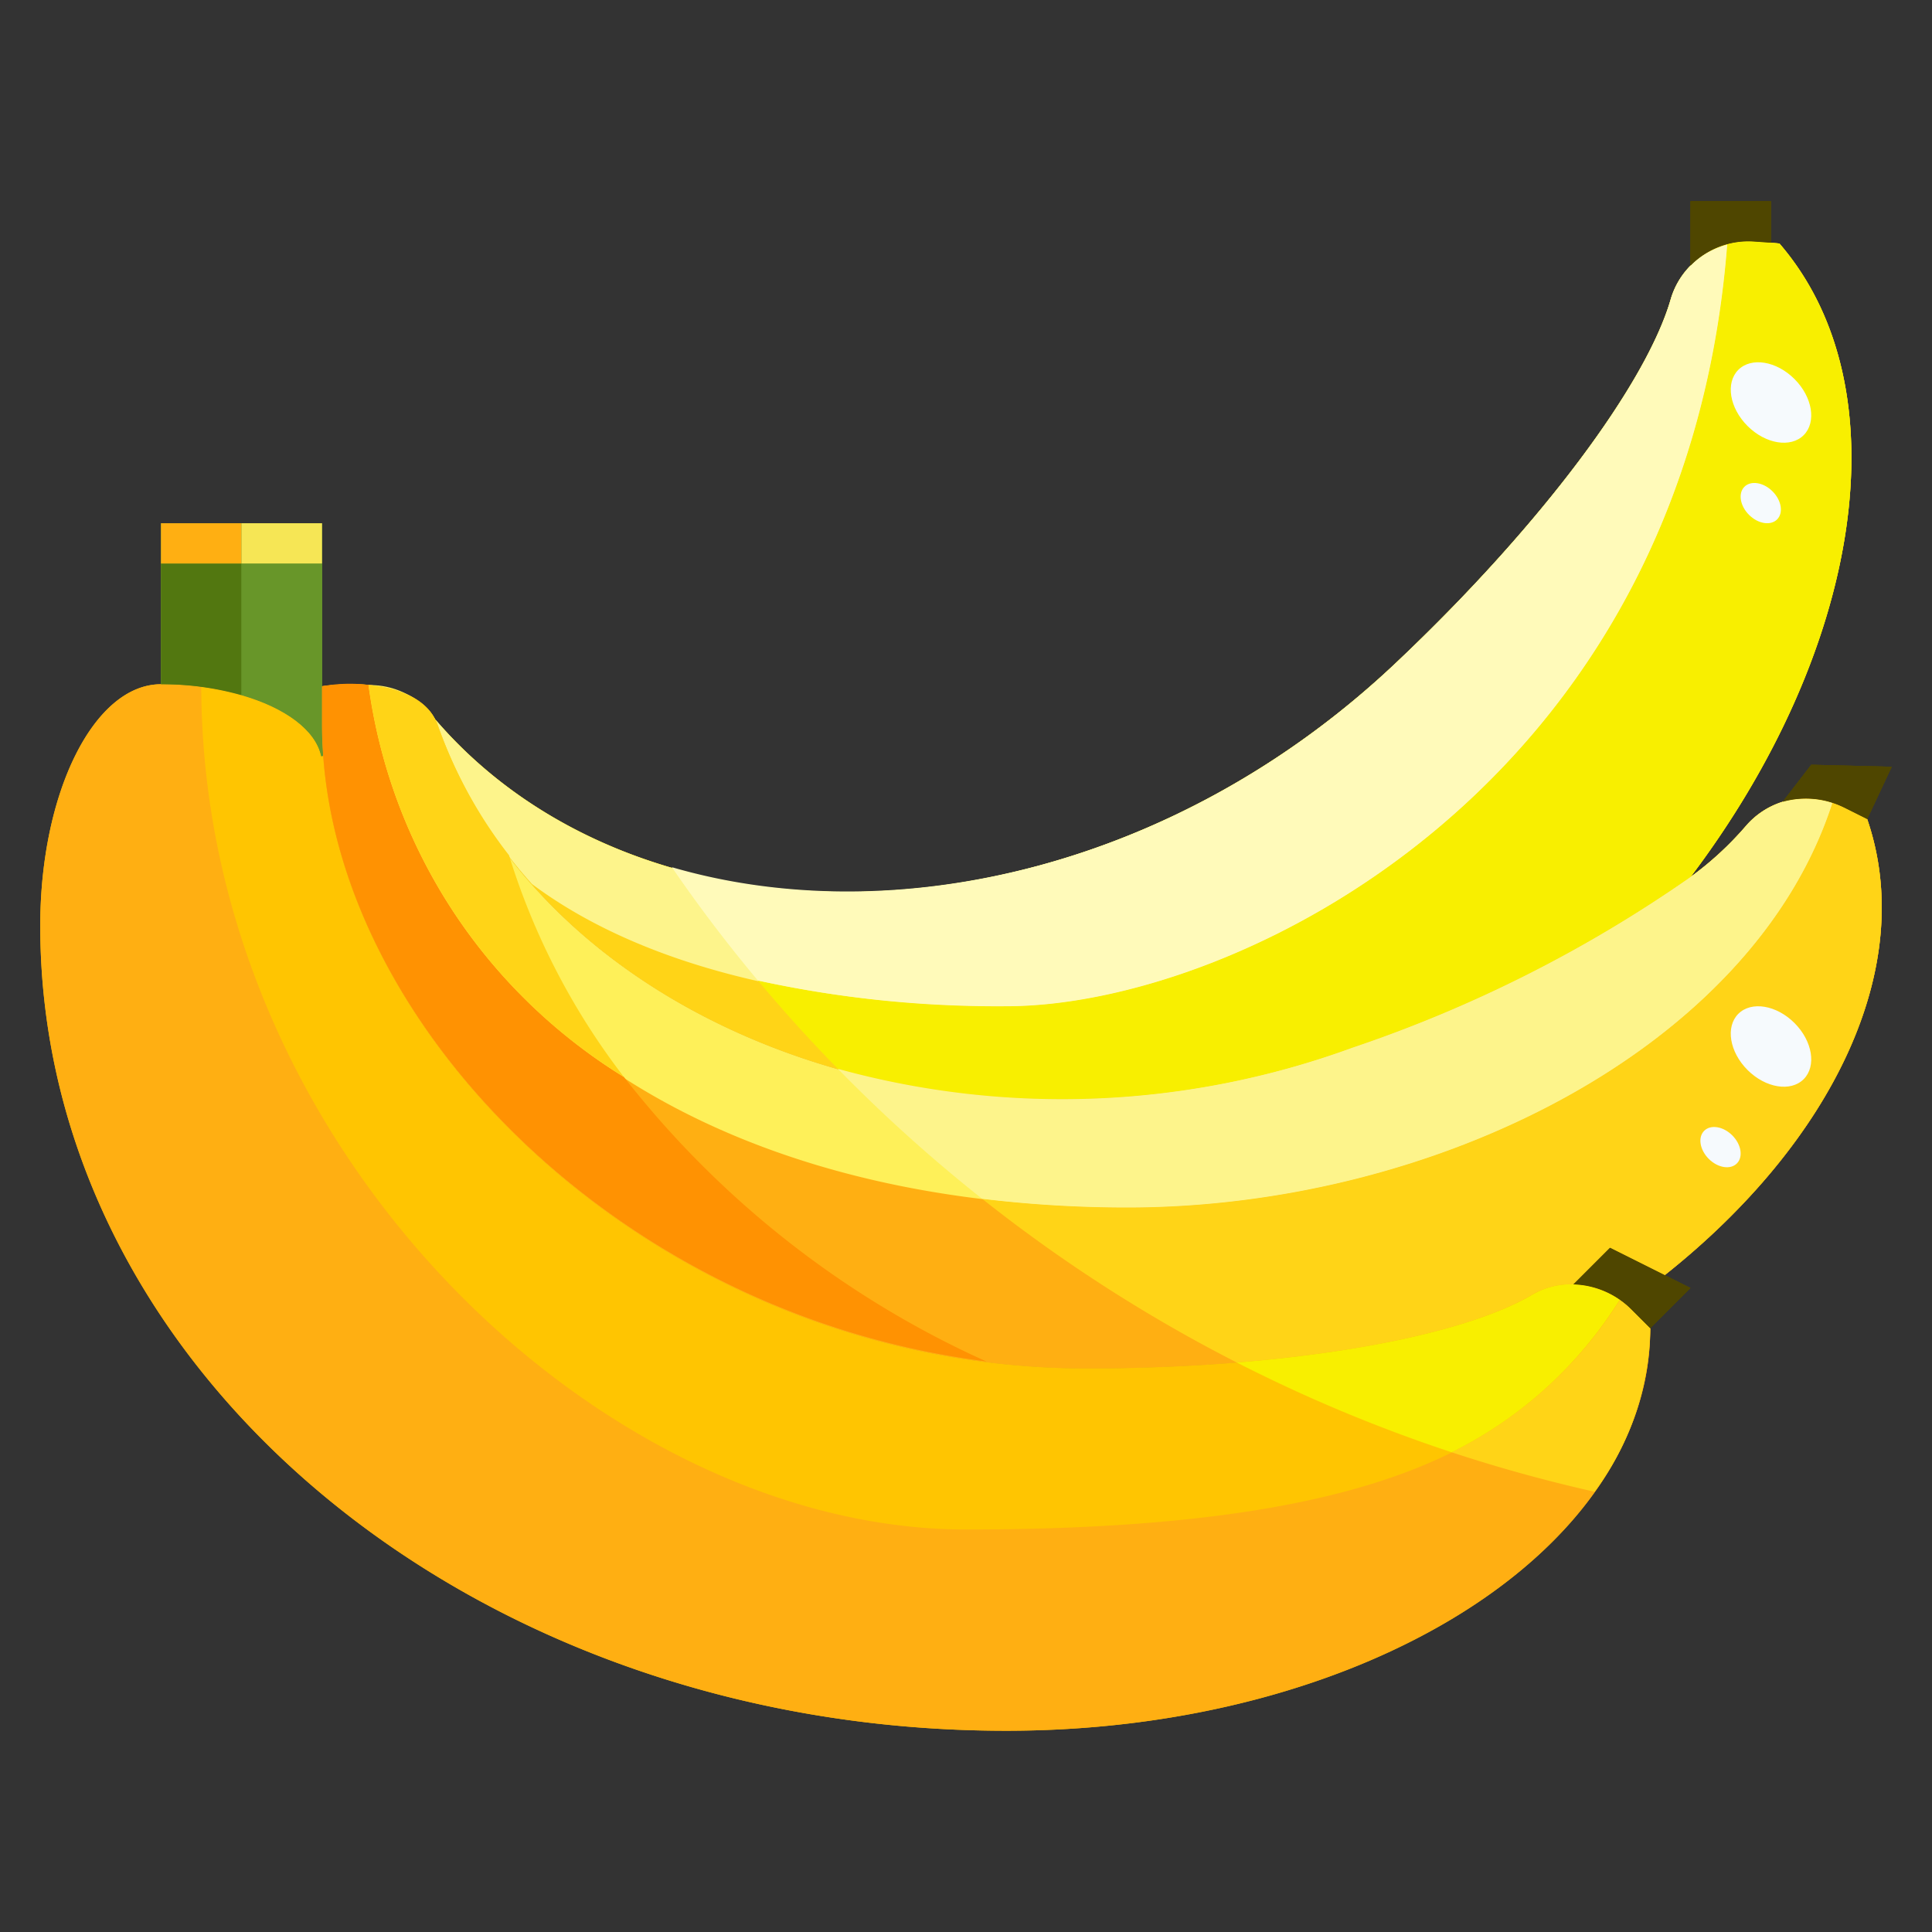 <svg xmlns="http://www.w3.org/2000/svg" viewBox="0 0 48 48"><rect x="0" y="0" width="48" height="48" fill="#333333" stroke="none"/><g data-name="15-banana"><path fill="#4f4600" d="M44 6v.03L43.57 6A2.007 2.007 0 0 0 42 6.6V5h2zM44.29 19.92L45 19l2 .05-.61 1.3-.58-.29A2.118 2.118 0 0 0 44.29 19.92zM40.54 32.54a2.111 2.111 0 0 0-1.45-.63L40 31l1.36.68L42 32l-1 1z"/><path fill="#689629" d="M8,18q0,.39.03.78l-.05.01C7.77,17.78,6.07,17,4,17V13H8v5Z"/><path fill="#f8ef00" d="M43.57,6l.43.03.21.02C47.32,9.66,46.24,16.18,42,21.79a33.158,33.158,0,0,1-8.4,4.24c-9.84,3.54-20.19-.58-22.73-8.03a.517.517,0,0,0-.06-.13c5.17,6.03,16.22,5.83,23.87-1.4,3.63-3.43,6.23-6.95,6.83-9.04A1.973,1.973,0,0,1,42,6.6,2.007,2.007,0,0,1,43.57,6Z"/><path fill="#ffd417" d="M10.87,18c2.54,7.45,12.89,11.57,22.73,8.03A33.158,33.158,0,0,0,42,21.79a8.133,8.133,0,0,0,1.36-1.25,1.99,1.99,0,0,1,.93-.62,2.118,2.118,0,0,1,1.52.14l.58.29c1.26,3.67-.86,8.02-5.03,11.33L40,31l-.91.91a1.885,1.885,0,0,0-1.03.26C36.23,33.25,31.97,34,27,34,16.85,34,8.57,26.28,8.03,18.78Q8,18.39,8,18v-.95c1.35-.18,2.46.12,2.81.82A.517.517,0,0,1,10.87,18Z"/><path fill="#faba01" d="M39.09,31.91a2.111,2.111,0,0,1,1.45.63L41,33c0,5.53-7.16,10-16,10C11.73,43,1,34.05,1,23c0-3.32,1.34-6,3-6,2.07,0,3.77.78,3.98,1.79l.05-.01C8.57,26.28,16.85,34,27,34c4.97,0,9.23-.75,11.06-1.83A1.885,1.885,0,0,1,39.09,31.91Z"/><path fill="#4f4600" d="M44 6v.03L43.57 6A2.007 2.007 0 0 0 42 6.6V5h2zM44.29 19.92L45 19l2 .05-.61 1.3-.58-.29A2.118 2.118 0 0 0 44.29 19.92zM40.54 32.54a2.111 2.111 0 0 0-1.45-.63L40 31l1.36.68L42 32l-1 1z"/><path fill="#689629" d="M8,18q0,.39.03.78l-.05.01C7.77,17.78,6.07,17,4,17V13H8v5Z"/><path fill="#ffd417" d="M43.57,6l.43.03.21.02C47.32,9.66,46.24,16.18,42,21.79a33.158,33.158,0,0,1-8.4,4.24c-9.84,3.54-20.19-.58-22.73-8.03a.517.517,0,0,0-.06-.13c5.17,6.03,16.22,5.83,23.87-1.4,3.63-3.43,6.23-6.95,6.83-9.04A1.973,1.973,0,0,1,42,6.6,2.007,2.007,0,0,1,43.57,6Z"/><path fill="#ffaf12" d="M10.87,18c2.54,7.45,12.89,11.57,22.73,8.03A33.158,33.158,0,0,0,42,21.79a8.133,8.133,0,0,0,1.36-1.25,1.99,1.99,0,0,1,.93-.62,2.118,2.118,0,0,1,1.52.14l.58.29c1.26,3.67-.86,8.02-5.03,11.33L40,31l-.91.91a1.885,1.885,0,0,0-1.03.26C36.23,33.25,31.97,34,27,34,16.85,34,8.57,26.28,8.03,18.78Q8,18.39,8,18v-.95c1.35-.18,2.46.12,2.81.82A.517.517,0,0,1,10.87,18Z"/><path fill="#ffaf12" d="M39.09,31.91a2.111,2.111,0,0,1,1.45.63L41,33c0,5.53-7.16,10-16,10C11.73,43,1,34.05,1,23c0-3.32,1.34-6,3-6,2.07,0,3.77.78,3.98,1.79l.05-.01C8.57,26.28,16.85,34,27,34c4.97,0,9.23-.75,11.06-1.83A1.885,1.885,0,0,1,39.09,31.91Z"/><path fill="#ffc501" d="M24,38c11,0,14.025-2.405,16.242-5.707a2.078,2.078,0,0,0-1.152-.383,1.885,1.885,0,0,0-1.03.26C36.23,33.25,31.97,34,27,34,16.85,34,8.57,26.28,8.03,18.78l-.05.01C7.805,17.95,6.594,17.276,5,17.071,5.036,28.645,15,38,24,38Z"/><path fill="#fef059" d="M28,30c7.666,0,15.556-3.957,17.525-10.05a2.125,2.125,0,0,0-1.235-.03,1.99,1.99,0,0,0-.93.62A8.133,8.133,0,0,1,42,21.79a33.158,33.158,0,0,1-8.4,4.24c-9.84,3.54-20.19-.58-22.73-8.03a.517.517,0,0,0-.06-.13,1.953,1.953,0,0,0-1.659-.848C10.2,24.765,17.3,30,28,30Z"/><path fill="#fdf48b" d="M42.912,6.077a1.972,1.972,0,0,0-1.4,1.353c-.6,2.09-3.2,5.61-6.83,9.04-7.65,7.23-18.7,7.43-23.87,1.4a.517.517,0,0,1,.06.13,11.679,11.679,0,0,0,2.344,3.963C15.706,23.822,19.634,25,25,25,30.714,25,41.862,19.552,42.912,6.077Z"/><path fill="#527710" d="M4,14v3a7.223,7.223,0,0,1,2,.272V14Z"/><path fill="#689629" d="M8,18V14H6v3.272c1.08.312,1.844.865,1.98,1.518l.05-.01Q8,18.39,8,18Z"/><rect width="2" height="1" x="4" y="13" fill="#ffaf12"/><rect width="2" height="1" x="6" y="13" fill="#f6e655"/><path fill="#ff9202" d="M15.5,26.756a13.563,13.563,0,0,1-6.344-9.734,2.966,2.966,0,0,1,1.028.265A3.88,3.88,0,0,0,8,17.05V18q0,.39.03.78c.5,6.873,7.5,13.912,16.473,15.044A23.841,23.841,0,0,1,15.5,26.756Z"/><path fill="#ffd417" d="M15.5,26.756a17.5,17.5,0,0,1-2.854-5.508A11.5,11.5,0,0,1,10.87,18a.517.517,0,0,0-.06-.13,1.147,1.147,0,0,0-.226-.3c-.022-.022-.046-.041-.069-.062a1.6,1.6,0,0,0-.3-.2l-.032-.019a2.966,2.966,0,0,0-1.028-.265A13.563,13.563,0,0,0,15.5,26.756Z"/><path fill="#f8ef00" d="M25,25a27.928,27.928,0,0,1-6.17-.639q.95,1.135,1.986,2.193A20.959,20.959,0,0,0,33.6,26.03,33.158,33.158,0,0,0,42,21.79c4.24-5.61,5.32-12.13,2.21-15.74L44,6.03,43.57,6a1.992,1.992,0,0,0-1.124.268,2.134,2.134,0,0,1,.466-.191C41.862,19.552,30.714,25,25,25Z"/><path fill="#ffd417" d="M42,6.6a1.877,1.877,0,0,1,.408-.313A2,2,0,0,0,42,6.6Z"/><path fill="#ffaf12" d="M44.29 19.92a2.031 2.031 0 0 1 .572-.072A2.106 2.106 0 0 0 44.29 19.92zM44.932 19.848a2.189 2.189 0 0 1 .592.1A2.108 2.108 0 0 0 44.932 19.848z"/><path fill="#ffd417" d="M28,30a29.941,29.941,0,0,1-3.6-.217,38.02,38.02,0,0,0,6.329,4.069c3.305-.269,5.981-.885,7.331-1.682a1.885,1.885,0,0,1,1.03-.26L40,31l1.36.68c4.17-3.31,6.29-7.66,5.03-11.33l-.58-.29a2.148,2.148,0,0,0-.285-.11C43.556,26.043,35.666,30,28,30Z"/><path fill="#ffd417" d="M36.065,36.081q1.739.573,3.55.981A6.965,6.965,0,0,0,41,33l-.46-.46a2.147,2.147,0,0,0-.8-.5,2.147,2.147,0,0,1,.506.255A10.334,10.334,0,0,1,36.065,36.081Z"/><path fill="#ffaf12" d="M39.09,31.91a2,2,0,0,1,.541.094A2,2,0,0,0,39.09,31.91Z"/><path fill="#ffc501" d="M39.631,32c.035.01.07.021.1.034C39.7,32.025,39.667,32.014,39.631,32Z"/><path fill="#f8ef00" d="M30.729,33.852a37.848,37.848,0,0,0,5.336,2.229,10.334,10.334,0,0,0,4.177-3.788,2.147,2.147,0,0,0-.506-.255c-.035-.013-.07-.024-.1-.034a2,2,0,0,0-.541-.094,1.885,1.885,0,0,0-1.03.26C36.71,32.967,34.034,33.583,30.729,33.852Z"/><path fill="#fef059" d="M44.862,19.848h0Z"/><path fill="#fdf48b" d="M20.816 26.554A38.1 38.1 0 0 0 24.4 29.783 29.941 29.941 0 0 0 28 30c7.666 0 15.556-3.957 17.525-10.05h0a2.189 2.189 0 0 0-.592-.1h-.07a2.031 2.031 0 0 0-.572.072 1.99 1.99 0 0 0-.93.62A8.133 8.133 0 0 1 42 21.79a33.158 33.158 0 0 1-8.4 4.24A20.959 20.959 0 0 1 20.816 26.554zM42.408 6.287l.038-.019z"/><path fill="#fffaba" d="M25,25c5.714,0,16.862-5.448,17.912-18.923a2.134,2.134,0,0,0-.466.191l-.038.019A1.877,1.877,0,0,0,42,6.6a1.973,1.973,0,0,0-.49.83c-.6,2.09-3.2,5.61-6.83,9.04-5.392,5.1-12.467,6.685-17.988,5.075q1,1.458,2.138,2.816A27.928,27.928,0,0,0,25,25Z"/><path fill="#4f4600" d="M44 6v.03L43.57 6A2.007 2.007 0 0 0 42 6.6V5h2zM44.29 19.92L45 19l2 .05-.61 1.3-.58-.29A2.118 2.118 0 0 0 44.29 19.92zM40.54 32.54a2.111 2.111 0 0 0-1.45-.63L40 31l1.36.68L42 32l-1 1z"/><ellipse cx="44" cy="10" fill="#f6fafd" rx=".825" ry="1.148" transform="rotate(-45.02 44 10)"/><ellipse cx="44" cy="26" fill="#f6fafd" rx=".825" ry="1.148" transform="rotate(-45.02 44 26)"/><ellipse cx="43.746" cy="12.5" fill="#f6fafd" rx=".413" ry=".574" transform="rotate(-45.02 43.745 12.5)"/><ellipse cx="42.746" cy="28.5" fill="#f6fafd" rx=".413" ry=".574" transform="rotate(-45.02 42.746 28.5)"/></g></svg>